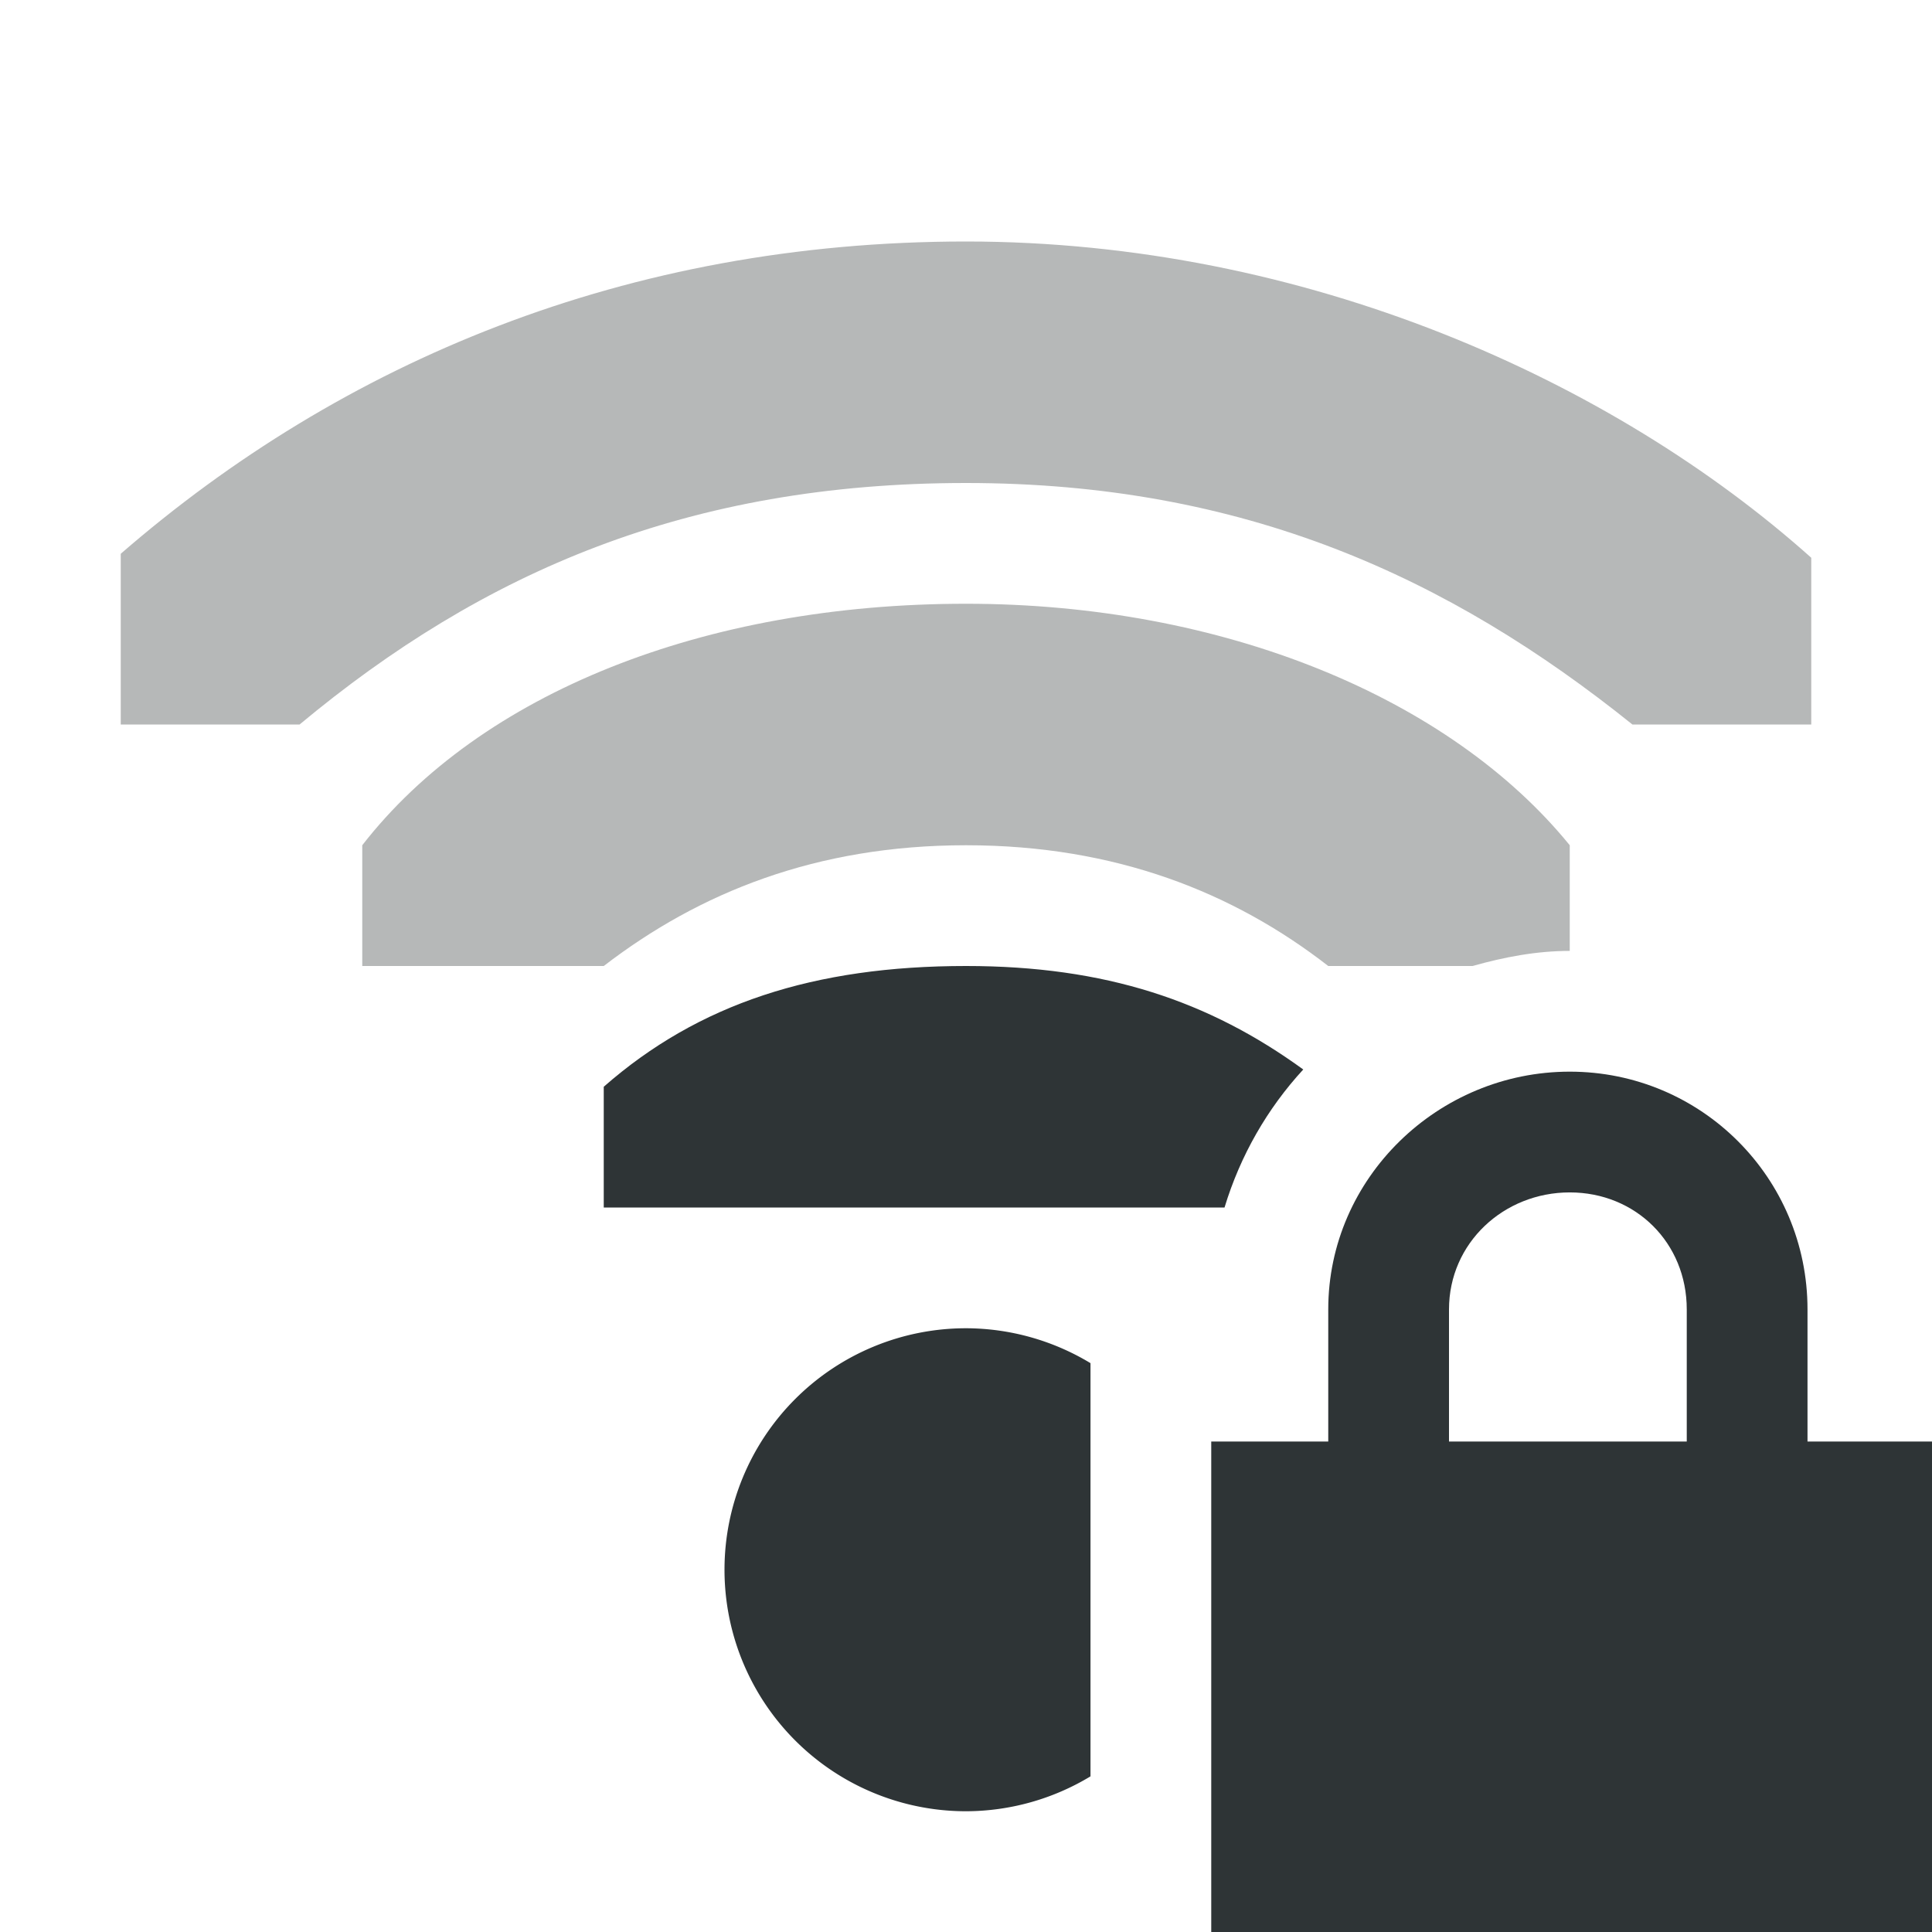 <?xml version="1.0" encoding="UTF-8" standalone="no"?>
<svg
   xmlns:dc="http://purl.org/dc/elements/1.1/"
   xmlns:cc="http://creativecommons.org/ns#"
   xmlns:rdf="http://www.w3.org/1999/02/22-rdf-syntax-ns#"
   xmlns:svg="http://www.w3.org/2000/svg"
   xmlns="http://www.w3.org/2000/svg"
   width="16"
   version="1.1"
   style="enable-background:new"
   id="svg7384"
   height="16">
  <title
     id="title8473">Gnome Symbolic Icons</title>
  <defs
     id="defs7386" />
  <g
     transform="translate(-252,-8)"
     id="layer1">
    <path
       clip-path="none"
       d="m 260,19 a 2,2 0 0 0 -2,2 2,2 0 0 0 2,2 2,2 0 0 0 1.031,-0.289 V 19.289 A 2,2 0 0 0 260,19 Z"
       id="path6305-3-9"
       style="display:inline;fill:#2e3436;fill-opacity:1;stroke:none;stroke-width:2" />
    <path
       d="m 260,10 c -2.814,0 -5.172,1 -7,2.586 v 1.414 h 1.481 c 1.519,-1.265 3.219,-2 5.519,-2 2.3,0 4,0.78 5.519,2 h 1.481 v -1.381 c -1.64,-1.466 -4.186,-2.619 -7,-2.619 z"
       id="rect11714-2-1"
       style="color:#000000;display:inline;overflow:visible;visibility:visible;opacity:0.35;fill:#2e3436;fill-opacity:1;fill-rule:nonzero;stroke:none;stroke-width:1;stroke-linecap:round;stroke-linejoin:round;stroke-miterlimit:4;stroke-dasharray:none;stroke-dashoffset:0;stroke-opacity:0;marker:none;enable-background:accumulate" />
    <path
       d="m 260,13 c -2.167,0 -4.02,0.739 -5,2 v 1 h 2 c 0.789,-0.607 1.759,-1 3,-1 1.241,0 2.219,0.393 3,1 h 1.195 C 264.454,15.927 264.721,15.875 265,15.875 V 15 c -0.995,-1.223 -2.873,-2 -5,-2 z"
       id="rect11703-9-2"
       style="color:#000000;display:inline;overflow:visible;visibility:visible;opacity:0.35;fill:#2e3436;fill-opacity:1;fill-rule:nonzero;stroke:none;stroke-width:1;stroke-linecap:round;stroke-linejoin:round;stroke-miterlimit:4;stroke-dasharray:none;stroke-dashoffset:0;stroke-opacity:0;marker:none;enable-background:accumulate" />
    <path
       clip-path="none"
       d="m 260,16 c -1.257,0 -2.216,0.312 -3,1 v 1 h 3 0.375 1.766 c 0.131,-0.431 0.354,-0.819 0.652,-1.143 C 262.012,16.29 261.156,16 260,16 Z"
       id="path6297-0-7"
       mask="none"
       style="color:#000000;font-style:normal;font-variant:normal;font-weight:normal;font-stretch:normal;font-size:medium;line-height:normal;font-family:Sans;-inkscape-font-specification:Sans;text-indent:0;text-align:start;text-decoration:none;text-decoration-line:none;letter-spacing:normal;word-spacing:normal;text-transform:none;writing-mode:lr-tb;direction:ltr;baseline-shift:baseline;text-anchor:start;display:inline;overflow:visible;visibility:visible;fill:#2e3436;fill-opacity:1;stroke:none;stroke-width:2.328;marker:none;enable-background:accumulate" />
    <path
       d="m 265,16.875 c -1.089,0 -2,0.879 -2,1.969 v 1.094 h -0.969 V 24 H 268 v -4.062 h -1.031 v -1.094 c 0,-1.09 -0.88,-1.969 -1.969,-1.969 z m 0,1 c 0.546,0 0.969,0.417 0.969,0.969 V 19.938 H 264 v -1.094 c 0,-0.551 0.454,-0.969 1,-0.969 z"
       id="path20685-3-8"
       style="color:#000000;font-style:normal;font-variant:normal;font-weight:normal;font-stretch:normal;font-size:medium;line-height:normal;font-family:Sans;-inkscape-font-specification:Sans;text-indent:0;text-align:start;text-decoration:none;text-decoration-line:none;letter-spacing:normal;word-spacing:normal;text-transform:none;writing-mode:lr-tb;direction:ltr;baseline-shift:baseline;text-anchor:start;display:inline;overflow:visible;visibility:visible;fill:#2e3436;fill-opacity:1;stroke:none;stroke-width:1;marker:none;enable-background:accumulate" />
  </g>
  <g
     transform="translate(-252,-8)"
     id="layer7" />
  <g
     transform="translate(-252,-8)"
     id="layer6" />
  <g
     transform="translate(-252,-8)"
     id="layer5" />
  <g
     transform="translate(-252,-8)"
     id="layer9" />
  <g
     transform="translate(-252,-8)"
     id="layer2" />
  <g
     transform="translate(-252,-8)"
     id="layer8" />
  <g
     transform="translate(-252,-8)"
     id="layer3" />
  <g
     transform="translate(-252,-8)"
     id="layer4" />
</svg>
